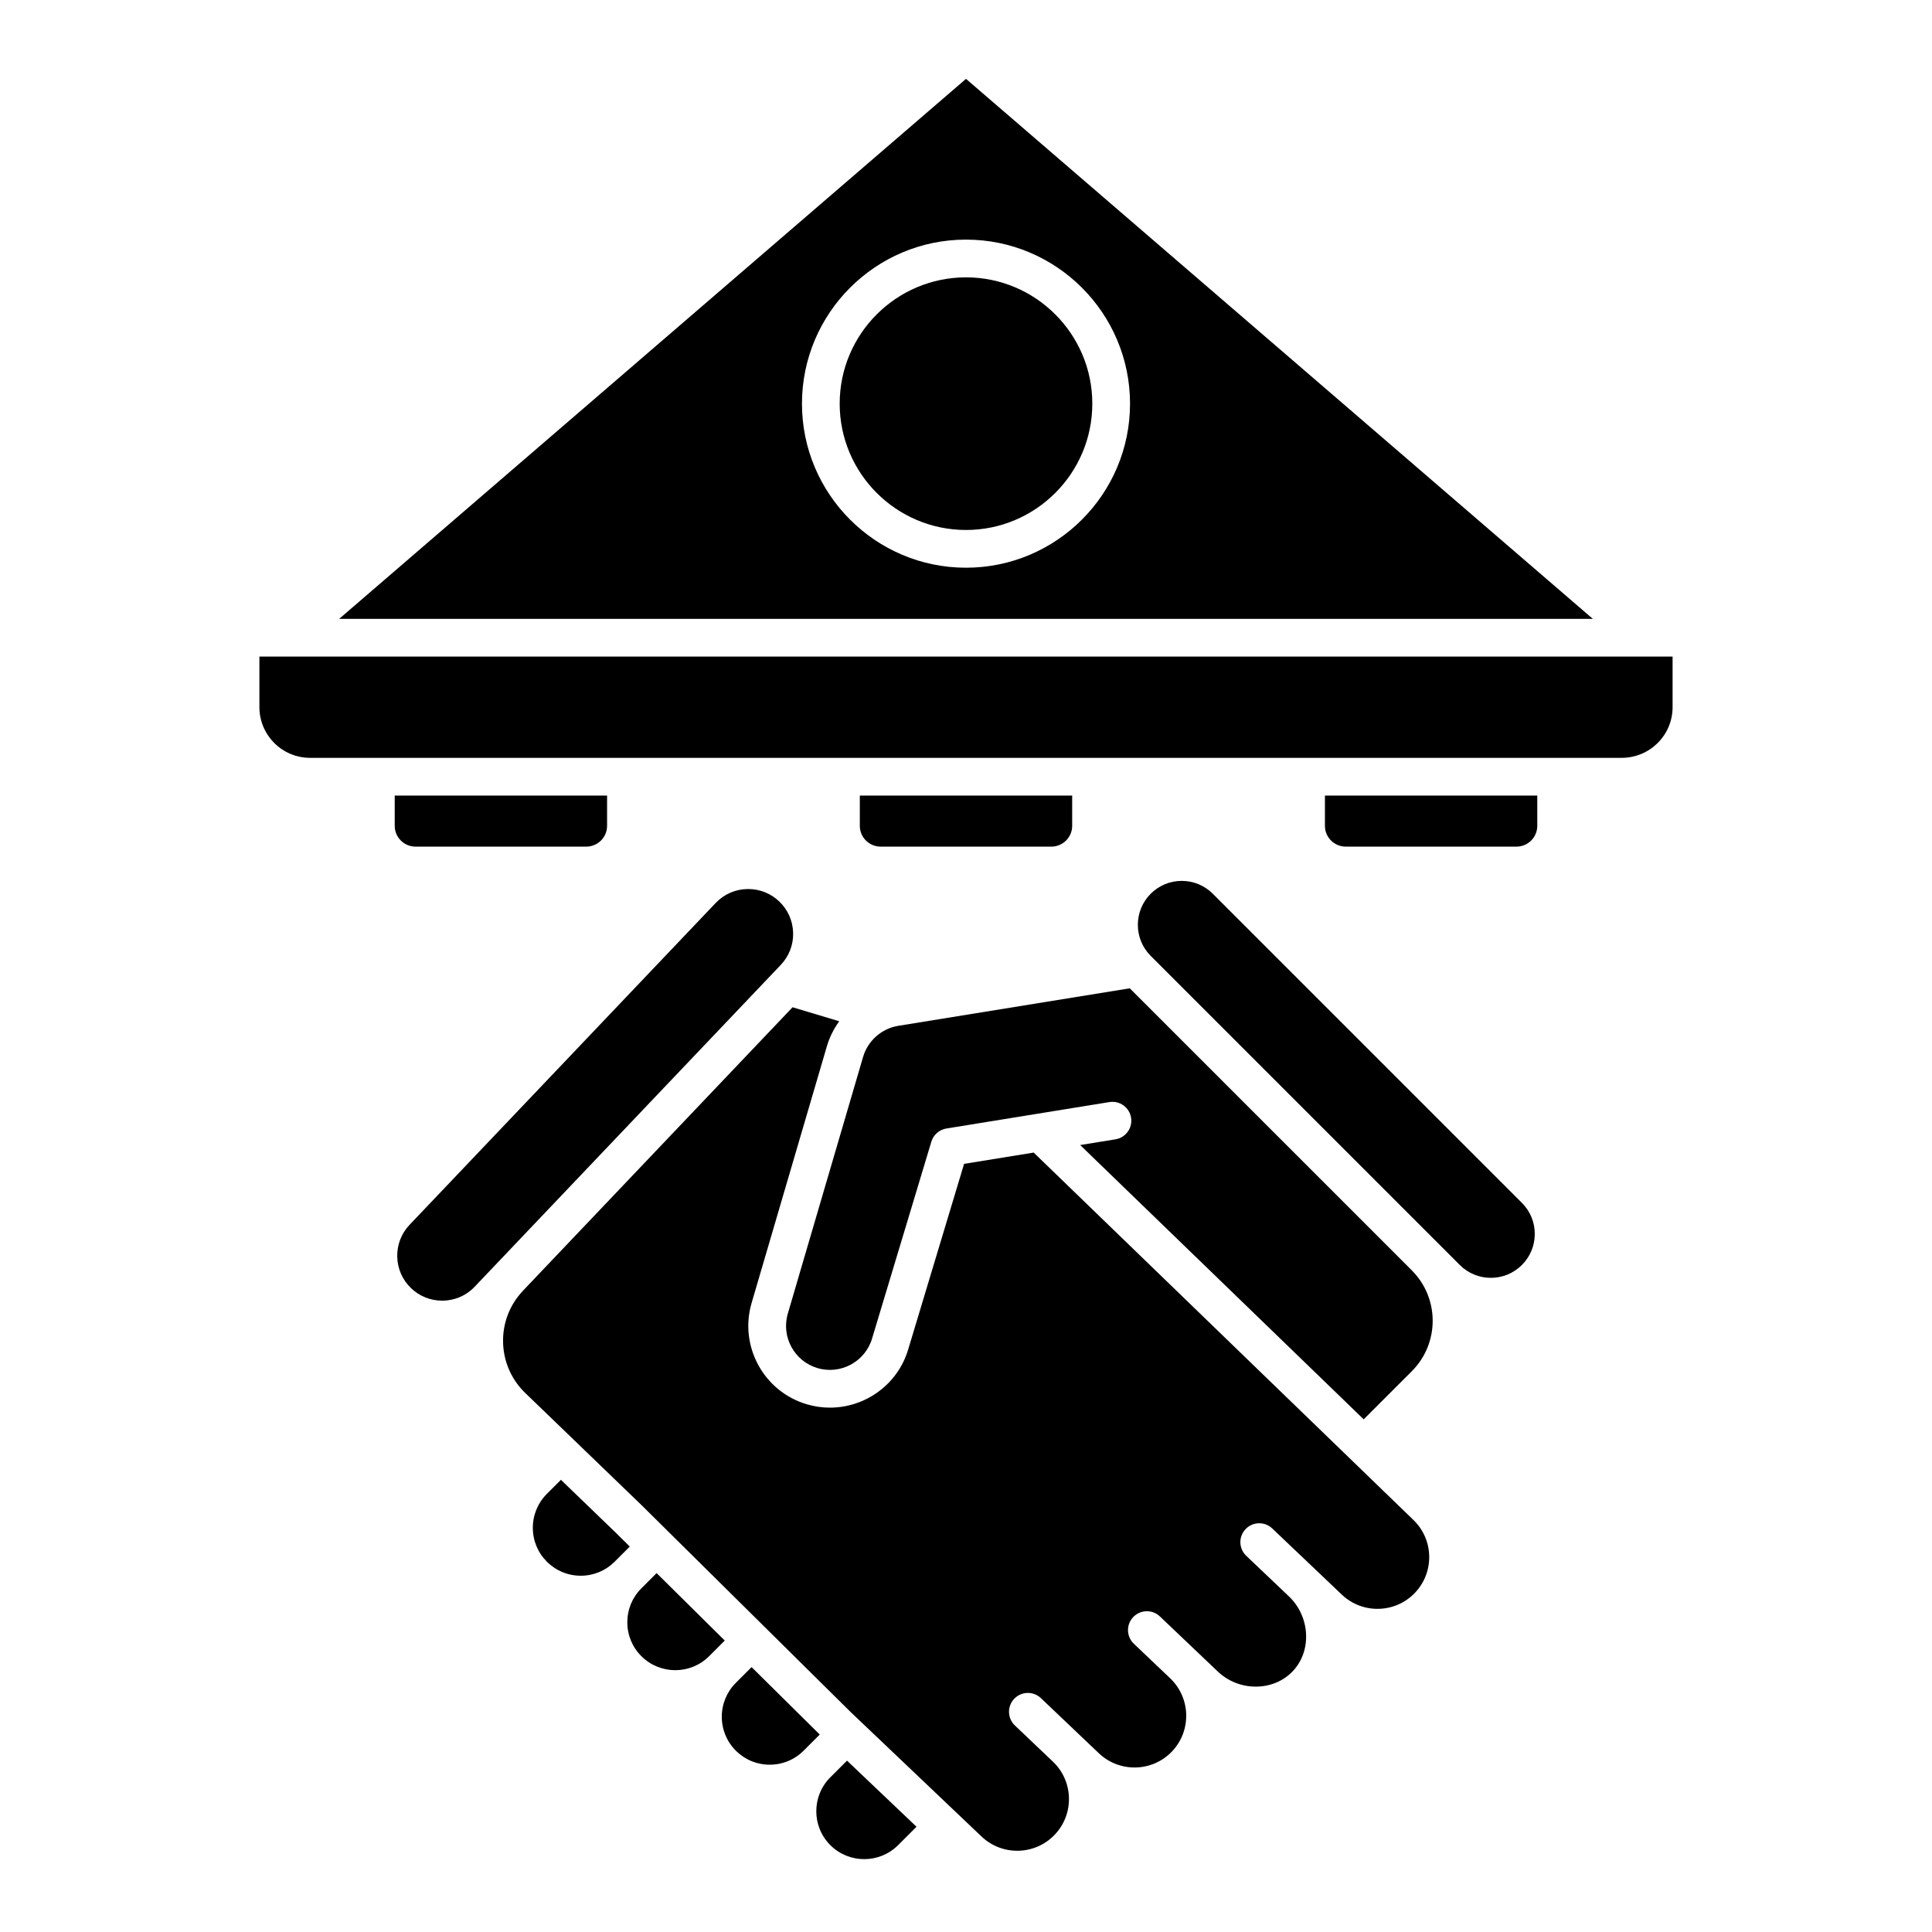 <svg id="Calque_1" enable-background="new 0 0 512 512" height="512" viewBox="0 0 512 512" width="512" xmlns="http://www.w3.org/2000/svg"><g><path d="m220.043 471.01c-.001 0-.001.001 0 0-.001.001-.001.002-.002.002-4.953 4.954-4.953 13.015 0 17.969 4.953 4.951 13.014 4.951 17.968-.001.001-.001.002-.001.002-.002l4.873-4.872-18.419-17.518z"/><path d="m321.408 236.854c-2.199-2.199-5.123-3.41-8.233-3.41-3.109 0-6.032 1.211-8.23 3.41-4.539 4.539-4.538 11.924 0 16.464l81.913 81.913c2.199 2.198 5.123 3.409 8.232 3.409s6.033-1.211 8.233-3.41c2.197-2.197 3.407-5.12 3.406-8.23 0-3.11-1.211-6.034-3.41-8.232z"/><path d="m374.147 336.661-74.748-74.748-61.355 9.942c-4.398.717-8.055 3.944-9.313 8.222l-19.951 68.042c-1.806 6.16 1.736 12.642 7.895 14.447 6.161 1.807 12.644-1.737 14.448-7.897l15.695-52.112c.552-1.831 2.1-3.188 3.987-3.493l43.204-7.004c2.724-.445 5.293 1.409 5.735 4.136.442 2.726-1.409 5.294-4.136 5.735l-9.35 1.516 75.135 72.691 1.501-1.5c.01-.011.017-.022.026-.032l11.237-11.236c7.358-7.358 7.358-19.333.001-26.692-.003-.006-.006-.012-.011-.017z"/><path d="m255.492 308.434-14.783 49.083c-2.753 9.396-11.405 15.521-20.767 15.521-2.012.001-4.054-.282-6.08-.876-11.451-3.356-18.036-15.404-14.679-26.856l19.953-68.046c.708-2.41 1.833-4.637 3.275-6.612l-12.372-3.715-71.382 75.051c-.014.015-.022.032-.036.047-3.545 3.727-5.427 8.61-5.298 13.752s2.251 9.926 5.978 13.472l12.79 12.335c.012.012.025.019.037.03.008.008.013.018.021.026l17.96 17.321 7.38 7.303c.011.012.025.019.037.03.01.011.017.022.027.033l25.14 24.876s0 .001.001.001c0 0 0 .001.001.001l22.728 22.49 34.697 32.996c.002.002.004.003.006.005 5.477 5.21 14.171 4.995 19.384-.484 2.523-2.651 3.862-6.128 3.771-9.79-.092-3.645-1.592-7.036-4.222-9.556l-10.102-9.607c-2.001-1.903-2.081-5.067-.178-7.068 1.901-2.003 5.067-2.082 7.068-.178l10.038 9.547c.01.009.021.015.03.023.038.036.073.075.111.111l5.186 4.932c5.476 5.21 14.171 4.994 19.382-.482 5.207-5.477 4.99-14.173-.486-19.385-.003-.003-.005-.006-.007-.009l-9.612-9.144c-2.001-1.903-2.08-5.068-.177-7.069 1.904-2 5.069-2.079 7.069-.177l15.364 14.616c5.62 5.348 14.699 5.317 19.821-.068 2.471-2.596 3.733-6.107 3.556-9.888-.176-3.745-1.802-7.346-4.458-9.885-.035-.034-.069-.067-.104-.103l-11.292-10.738c-2.001-1.902-2.081-5.067-.178-7.068 1.901-2 5.065-2.083 7.068-.178l11.373 10.814c.04.038.08.076.118.116l6.947 6.607c5.477 5.206 14.173 4.992 19.381-.485 2.527-2.654 3.867-6.131 3.776-9.791-.092-3.66-1.605-7.065-4.261-9.589l-100.554-97.284z"/><path d="m163.121 406.119-14.468-13.953-3.724 3.725c-.002.001-.003.003-.004.005-2.399 2.399-3.72 5.589-3.72 8.983s1.321 6.583 3.72 8.98c2.399 2.4 5.59 3.722 8.984 3.723h.002c3.39 0 6.576-1.318 8.973-3.711.002-.002.005-.005.007-.008.001-.001.001-.002.002-.003l4.005-4.004z"/><path d="m199.178 441.798-4.174 4.175c-.001.001-.001.002-.002.003-2.398 2.397-3.719 5.588-3.719 8.982 0 3.396 1.321 6.585 3.72 8.983 2.399 2.399 5.589 3.721 8.984 3.721 3.394 0 6.583-1.321 8.981-3.72.004-.004.009-.007.013-.011l4.26-4.261z"/><path d="m210.187 247.21c-.08-3.179-1.393-6.137-3.698-8.329-2.224-2.115-5.137-3.28-8.203-3.28-3.294 0-6.359 1.314-8.629 3.701l-81.109 85.277c-2.192 2.304-3.355 5.324-3.275 8.504.08 3.181 1.393 6.139 3.697 8.33 2.222 2.113 5.134 3.277 8.2 3.277 3.297 0 6.362-1.314 8.632-3.702l81.109-85.277c2.193-2.303 3.356-5.322 3.276-8.501z"/><path d="m174.006 416.89-4.036 4.035c-.003.004-.005.008-.009.011-.004.004-.008.007-.012.011-2.39 2.397-3.706 5.582-3.706 8.97 0 3.396 1.321 6.586 3.719 8.983 4.954 4.955 13.014 4.955 17.969.002.002-.002.005-.004.008-.007l4.131-4.131z"/><path d="m104.605 218.858c0 3.037 2.476 5.508 5.519 5.508h45.239c3.043 0 5.519-2.471 5.519-5.508v-8.022h-56.276v8.022z"/><path d="m227.861 218.858c0 3.037 2.476 5.508 5.52 5.508h45.239c3.043 0 5.519-2.471 5.519-5.508v-8.022h-56.277v8.022z"/><path d="m351.118 218.858c0 3.037 2.477 5.508 5.521 5.508h45.236c3.043 0 5.519-2.471 5.519-5.508v-8.022h-56.275v8.022z"/><path d="m429.752 173.997h-361.006v13.415c0 7.402 6.022 13.424 13.425 13.424h17.424c.003 0 .006-.001.01-.001s.006.001.01.001h66.257c.003 0 .006-.001.01-.001s.006.001.01.001h56.96c.003 0 .006-.001.01-.001s.006.001.01.001h66.258c.003 0 .007-.001.01-.001s.007.001.01.001h56.961c.003 0 .007-.001.01-.001s.007.001.01.001h66.256c.003 0 .007-.001.01-.001s.007.001.01.001h17.347.001.001c7.483 0 13.502-6.022 13.502-13.424v-13.415h-13.416z"/><path d="m256 20.9-166.11 143.1h332.22zm0 129.55c-23.97 0-43.47-19.5-43.47-43.47 0-23.98 19.5-43.48 43.47-43.48s43.47 19.5 43.47 43.48c0 23.97-19.5 43.47-43.47 43.47z"/><path d="m256 73.501c-18.458 0-33.475 15.017-33.475 33.475s15.017 33.474 33.475 33.474c18.457 0 33.474-15.016 33.474-33.474 0-18.459-15.017-33.475-33.474-33.475z"/></g></svg>